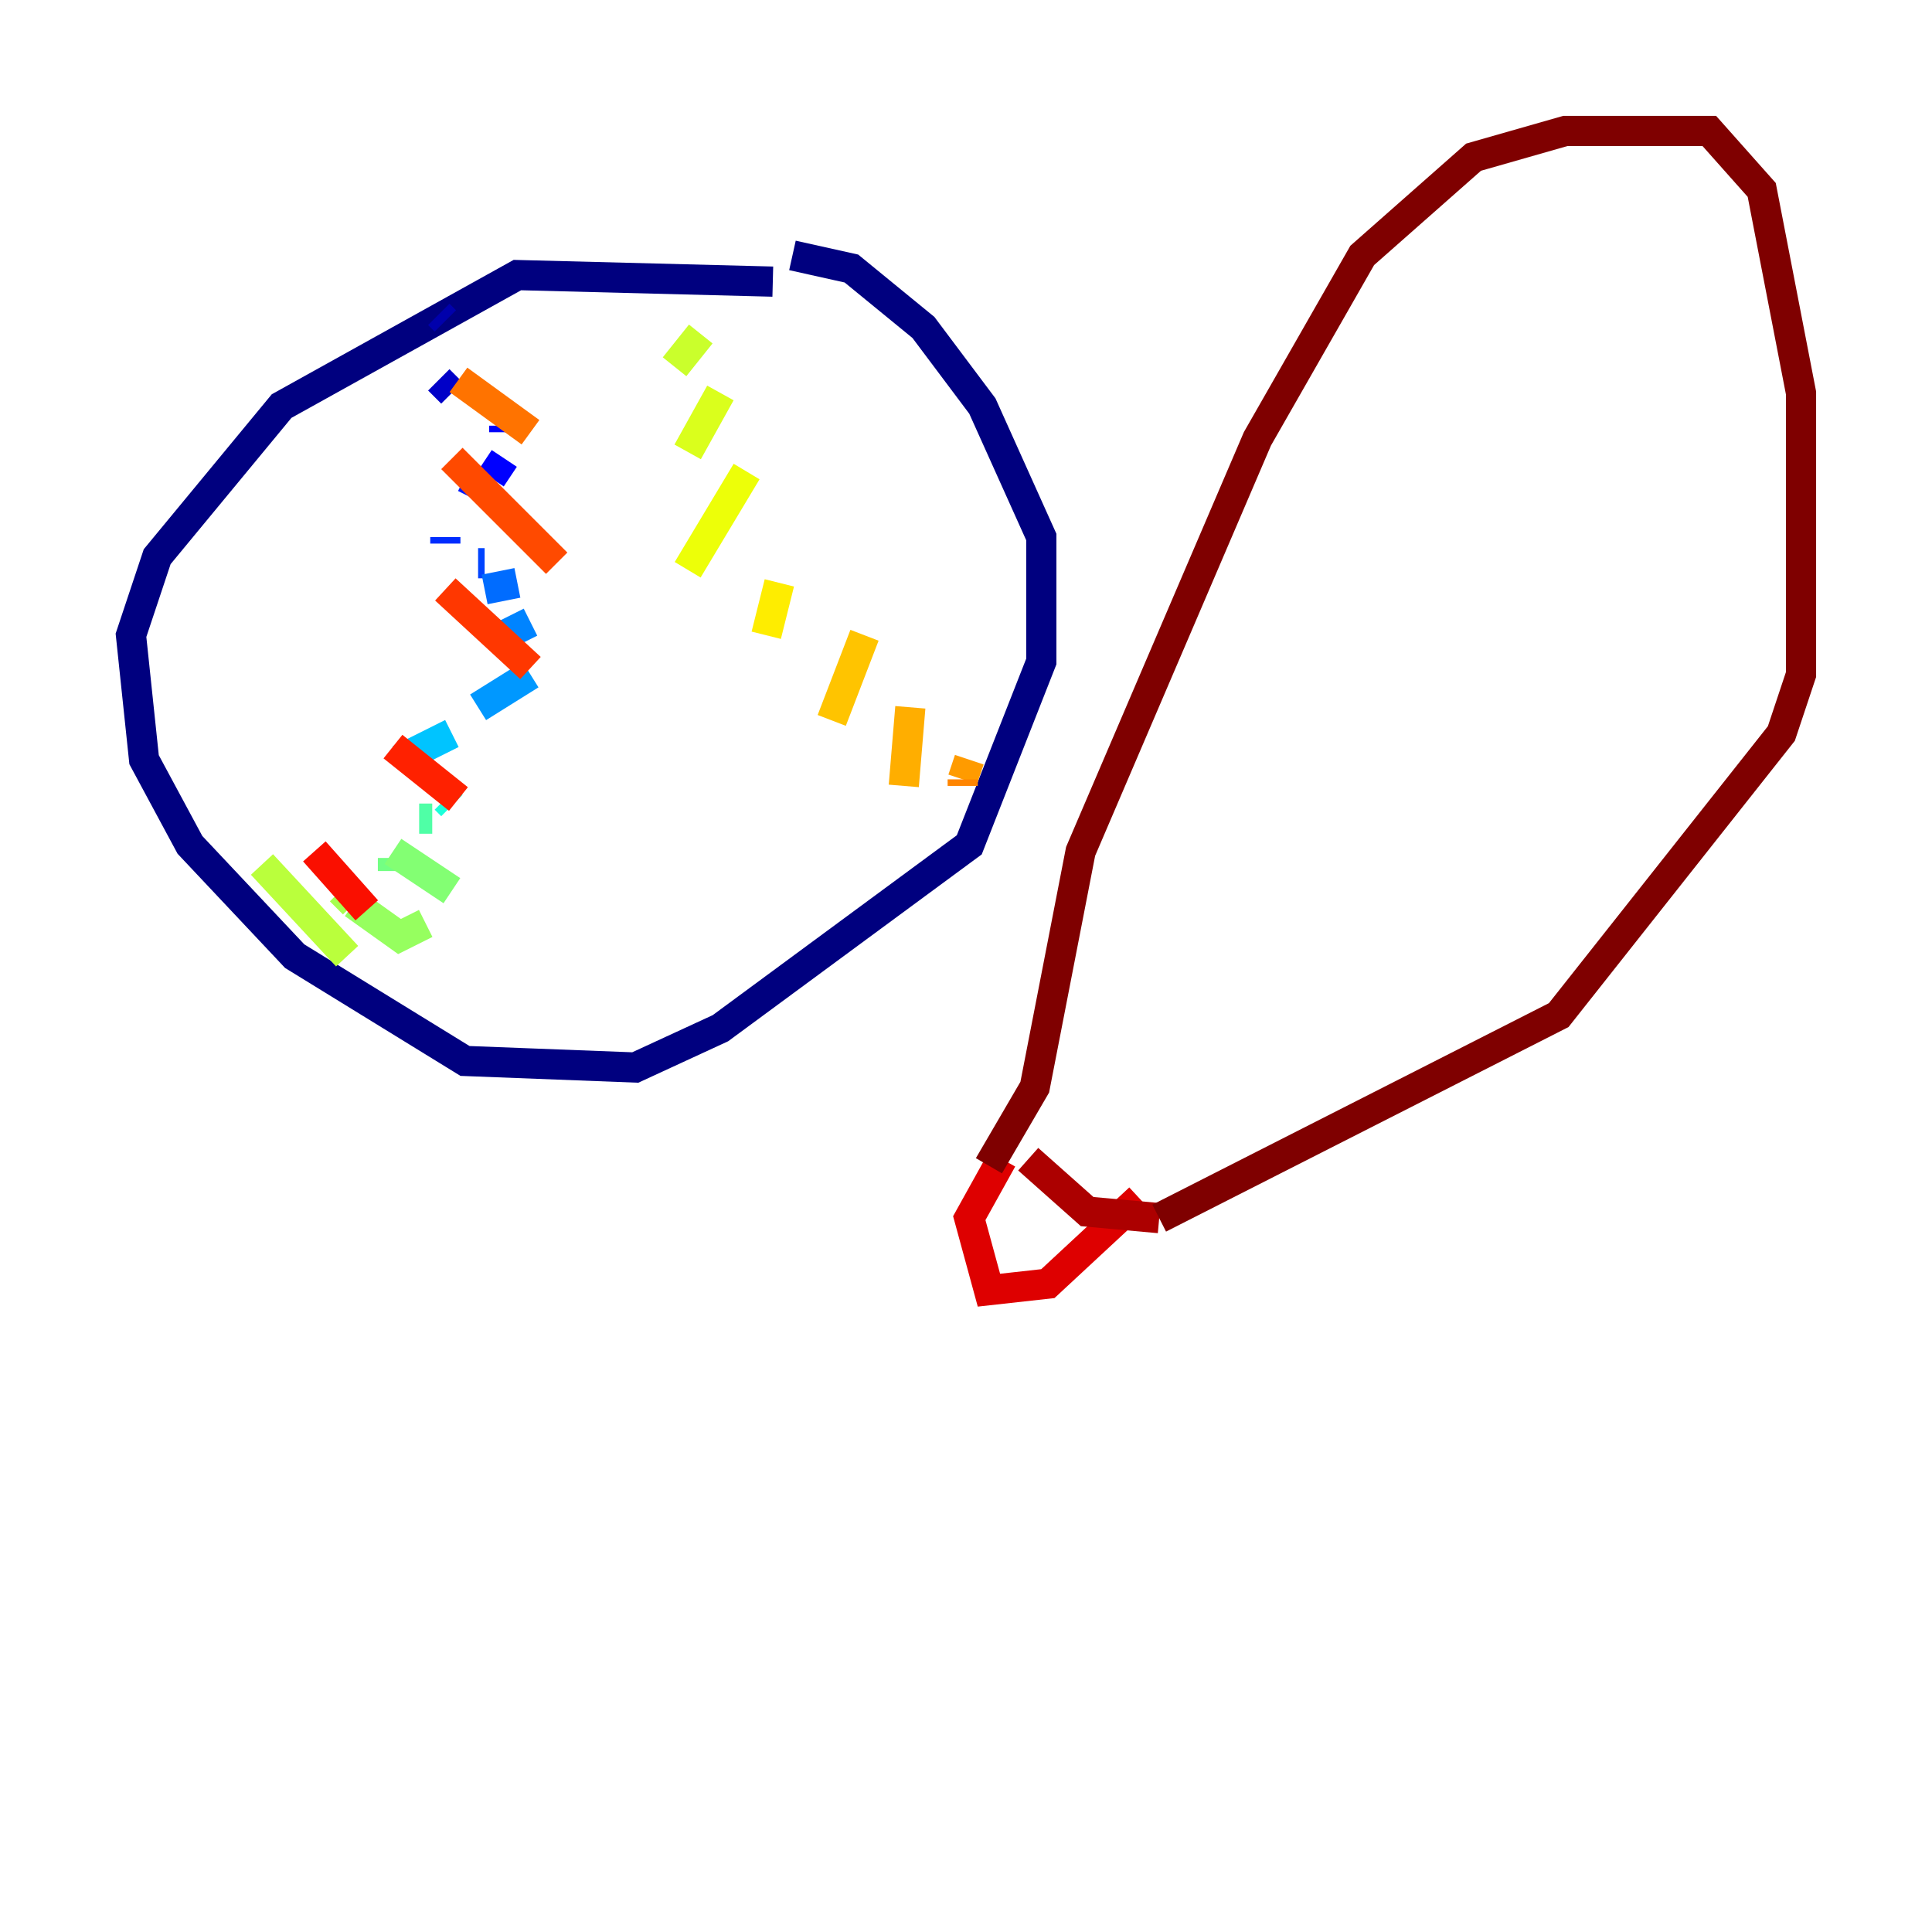 <?xml version="1.0" encoding="utf-8" ?>
<svg baseProfile="tiny" height="128" version="1.2" viewBox="0,0,128,128" width="128" xmlns="http://www.w3.org/2000/svg" xmlns:ev="http://www.w3.org/2001/xml-events" xmlns:xlink="http://www.w3.org/1999/xlink"><defs /><polyline fill="none" points="51.2,18.658 34.278,18.224 18.658,26.902 10.414,36.881 8.678,42.088 9.546,50.332 12.583,55.973 19.525,63.349 30.807,70.291 42.088,70.725 47.729,68.122 64.217,55.973 68.99,43.824 68.99,35.58 65.085,26.902 61.18,21.695 56.407,17.79 52.502,16.922" stroke="#00007f" stroke-width="2" /><polyline fill="none" points="52.068,16.922 52.068,16.922" stroke="#000096" stroke-width="2" /><polyline fill="none" points="29.071,20.827 29.505,21.261" stroke="#0000ac" stroke-width="2" /><polyline fill="none" points="29.071,25.166 29.939,26.034" stroke="#0000c8" stroke-width="2" /><polyline fill="none" points="31.675,26.902 31.675,26.902" stroke="#0000de" stroke-width="2" /><polyline fill="none" points="33.41,28.203 33.41,28.637" stroke="#0000fa" stroke-width="2" /><polyline fill="none" points="33.41,30.373 32.542,31.675" stroke="#0000ff" stroke-width="2" /><polyline fill="none" points="31.675,32.108 31.241,32.976" stroke="#0018ff" stroke-width="2" /><polyline fill="none" points="29.505,35.58 29.505,36.014" stroke="#002cff" stroke-width="2" /><polyline fill="none" points="31.675,37.315 32.108,37.315" stroke="#0044ff" stroke-width="2" /><polyline fill="none" points="32.108,37.315 32.108,37.315" stroke="#0058ff" stroke-width="2" /><polyline fill="none" points="34.278,38.617 32.108,39.051" stroke="#006cff" stroke-width="2" /><polyline fill="none" points="35.146,41.22 32.542,42.522" stroke="#0084ff" stroke-width="2" /><polyline fill="none" points="35.146,44.691 31.675,46.861" stroke="#0098ff" stroke-width="2" /><polyline fill="none" points="31.675,46.861 31.675,46.861" stroke="#00b0ff" stroke-width="2" /><polyline fill="none" points="29.939,48.597 26.468,50.332" stroke="#00c4ff" stroke-width="2" /><polyline fill="none" points="26.034,50.332 26.034,50.332" stroke="#00dcfe" stroke-width="2" /><polyline fill="none" points="26.034,50.332 26.034,50.332" stroke="#08f0ed" stroke-width="2" /><polyline fill="none" points="29.505,52.936 29.939,53.37" stroke="#1cffda" stroke-width="2" /><polyline fill="none" points="29.939,53.37 29.939,53.37" stroke="#2cffca" stroke-width="2" /><polyline fill="none" points="30.373,53.803 30.373,53.803" stroke="#3cffba" stroke-width="2" /><polyline fill="none" points="28.637,54.237 27.77,54.237" stroke="#4fffa6" stroke-width="2" /><polyline fill="none" points="26.034,54.237 26.034,54.237" stroke="#5fff96" stroke-width="2" /><polyline fill="none" points="26.034,56.841 26.034,57.709" stroke="#73ff83" stroke-width="2" /><polyline fill="none" points="29.939,59.01 26.034,56.407" stroke="#83ff73" stroke-width="2" /><polyline fill="none" points="28.203,61.18 26.468,62.047 23.43,59.878" stroke="#96ff5f" stroke-width="2" /><polyline fill="none" points="23.43,59.878 22.563,59.01" stroke="#a6ff4f" stroke-width="2" /><polyline fill="none" points="17.356,57.275 22.997,63.349" stroke="#baff3c" stroke-width="2" /><polyline fill="none" points="46.427,22.129 44.691,24.298" stroke="#caff2c" stroke-width="2" /><polyline fill="none" points="47.729,26.034 45.559,29.939" stroke="#daff1c" stroke-width="2" /><polyline fill="none" points="49.464,31.241 45.559,37.749" stroke="#edff08" stroke-width="2" /><polyline fill="none" points="51.634,38.617 50.766,42.088" stroke="#feed00" stroke-width="2" /><polyline fill="none" points="50.766,42.088 50.766,42.088" stroke="#ffd700" stroke-width="2" /><polyline fill="none" points="57.275,42.088 55.105,47.729" stroke="#ffc400" stroke-width="2" /><polyline fill="none" points="60.312,46.861 59.878,52.068" stroke="#ffae00" stroke-width="2" /><polyline fill="none" points="64.217,50.332 63.783,51.634" stroke="#ff9b00" stroke-width="2" /><polyline fill="none" points="63.783,51.634 63.783,52.068" stroke="#ff8500" stroke-width="2" /><polyline fill="none" points="30.373,25.166 35.146,28.637" stroke="#ff7300" stroke-width="2" /><polyline fill="none" points="35.146,28.637 35.146,28.637" stroke="#ff6000" stroke-width="2" /><polyline fill="none" points="29.939,30.373 36.881,37.315" stroke="#ff4a00" stroke-width="2" /><polyline fill="none" points="29.505,39.051 35.146,44.258" stroke="#ff3700" stroke-width="2" /><polyline fill="none" points="26.034,49.464 30.373,52.936" stroke="#ff2100" stroke-width="2" /><polyline fill="none" points="20.827,56.407 24.298,60.312" stroke="#fa0f00" stroke-width="2" /><polyline fill="none" points="66.386,76.8 64.217,80.705 65.519,85.478 69.424,85.044 75.498,79.403" stroke="#de0000" stroke-width="2" /><polyline fill="none" points="75.498,79.403 75.498,79.403" stroke="#c80000" stroke-width="2" /><polyline fill="none" points="68.122,76.8 72.027,80.271 76.8,80.705" stroke="#ac0000" stroke-width="2" /><polyline fill="none" points="76.8,80.705 76.8,80.705" stroke="#960000" stroke-width="2" /><polyline fill="none" points="65.519,77.234 68.556,72.027 71.593,56.407 83.308,29.071 90.251,16.922 97.627,10.414 103.702,8.678 113.248,8.678 116.719,12.583 119.322,26.034 119.322,44.691 118.02,48.597 103.268,67.254 76.8,80.705" stroke="#7f0000" stroke-width="2" /></svg>